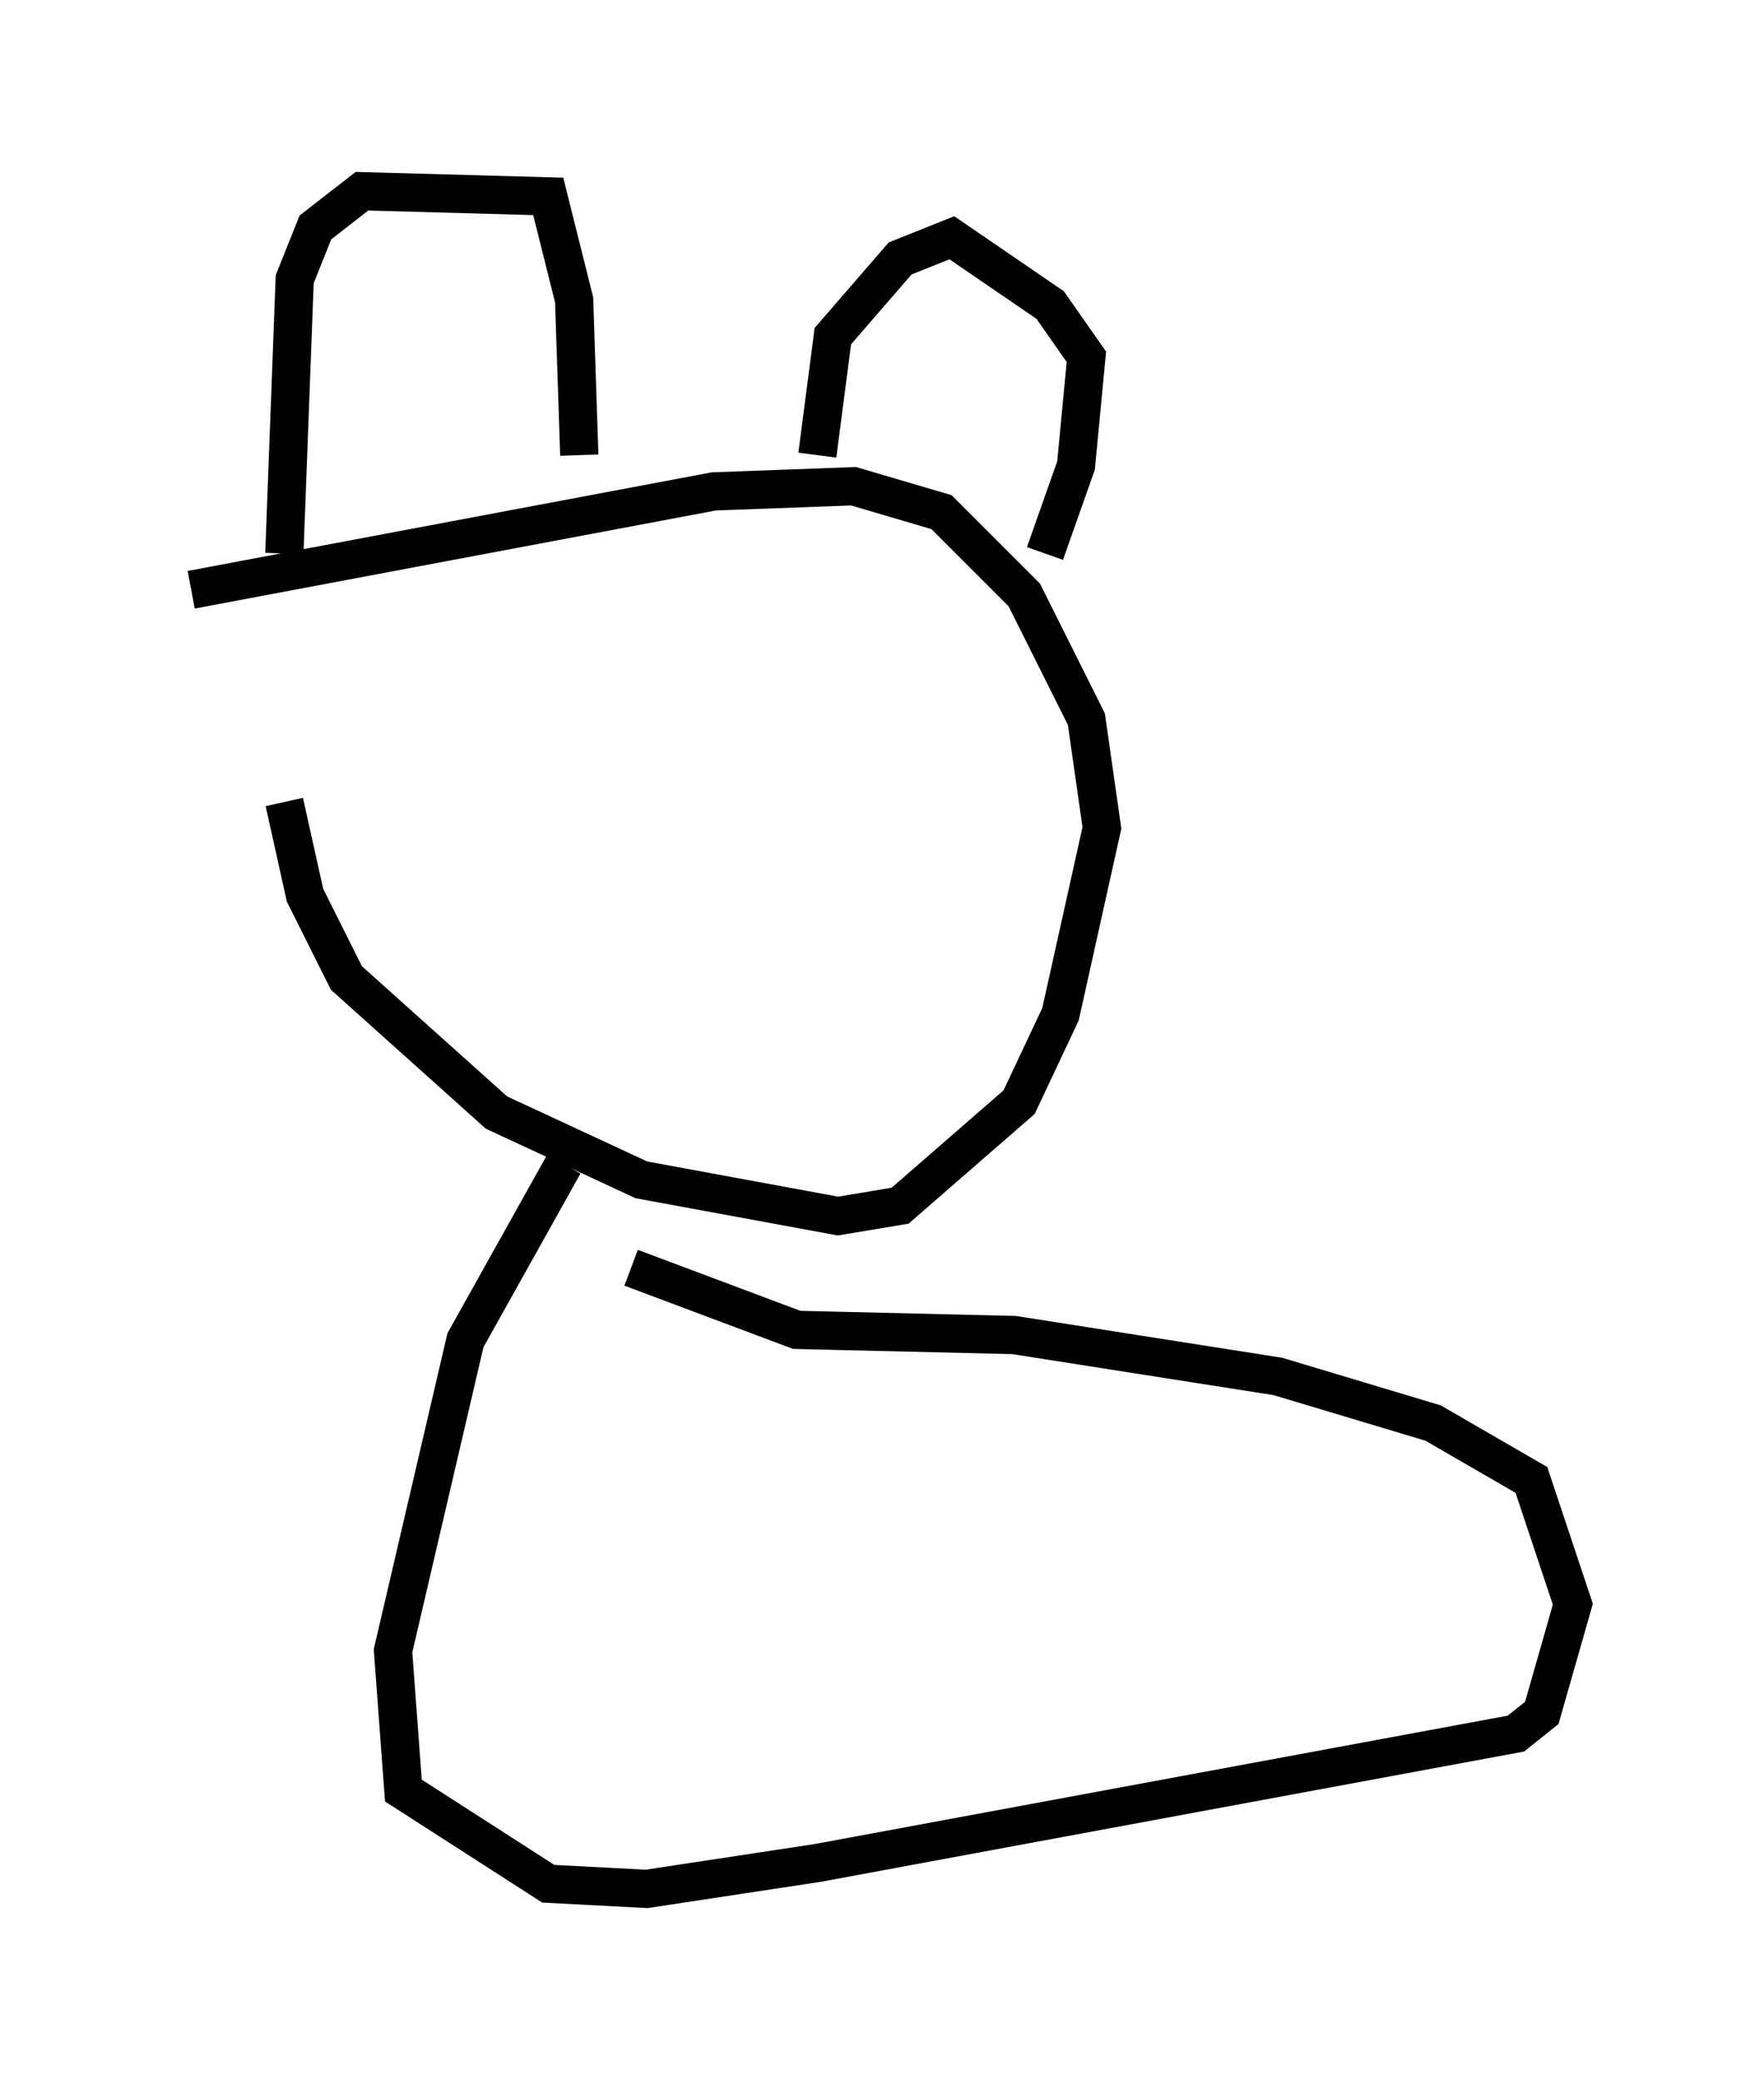 <?xml version="1.0" encoding="utf-8" ?>
<svg baseProfile="full" height="54.384" version="1.1" width="46.13" xmlns="http://www.w3.org/2000/svg" xmlns:ev="http://www.w3.org/2001/xml-events" xmlns:xlink="http://www.w3.org/1999/xlink"><defs /><rect fill="white" height="54.384" width="46.13" x="0" y="0" /><path d="M7.706, 16.096 m-0.271, 4.871 l0.541, 2.436 1.083, 2.165 l3.924, 3.518 3.789, 1.759 l5.142, 0.947 1.624, -0.271 l3.112, -2.706 1.083, -2.3 l1.083, -4.871 -0.406, -2.842 l-1.624, -3.248 -2.165, -2.165 l-2.3, -0.677 -3.654, 0.135 l-13.667, 2.571 m2.436, -0.947 l0.271, -7.172 0.541, -1.353 l1.218, -0.947 4.871, 0.135 l0.677, 2.706 0.135, 4.059 m6.225, 0.0 l0.406, -3.112 1.759, -2.03 l1.353, -0.541 2.571, 1.759 l0.947, 1.353 -0.271, 2.842 l-0.812, 2.3 m-12.584, 15.967 l-2.571, 4.601 -1.894, 8.119 l0.271, 3.654 3.789, 2.436 l2.571, 0.135 4.465, -0.677 l18.268, -3.383 0.677, -0.541 l0.812, -2.842 -1.083, -3.248 l-2.571, -1.488 -4.059, -1.218 l-6.901, -1.083 -5.683, -0.135 l-4.33, -1.624 " fill="none" stroke="black" stroke-width="1" /></svg>